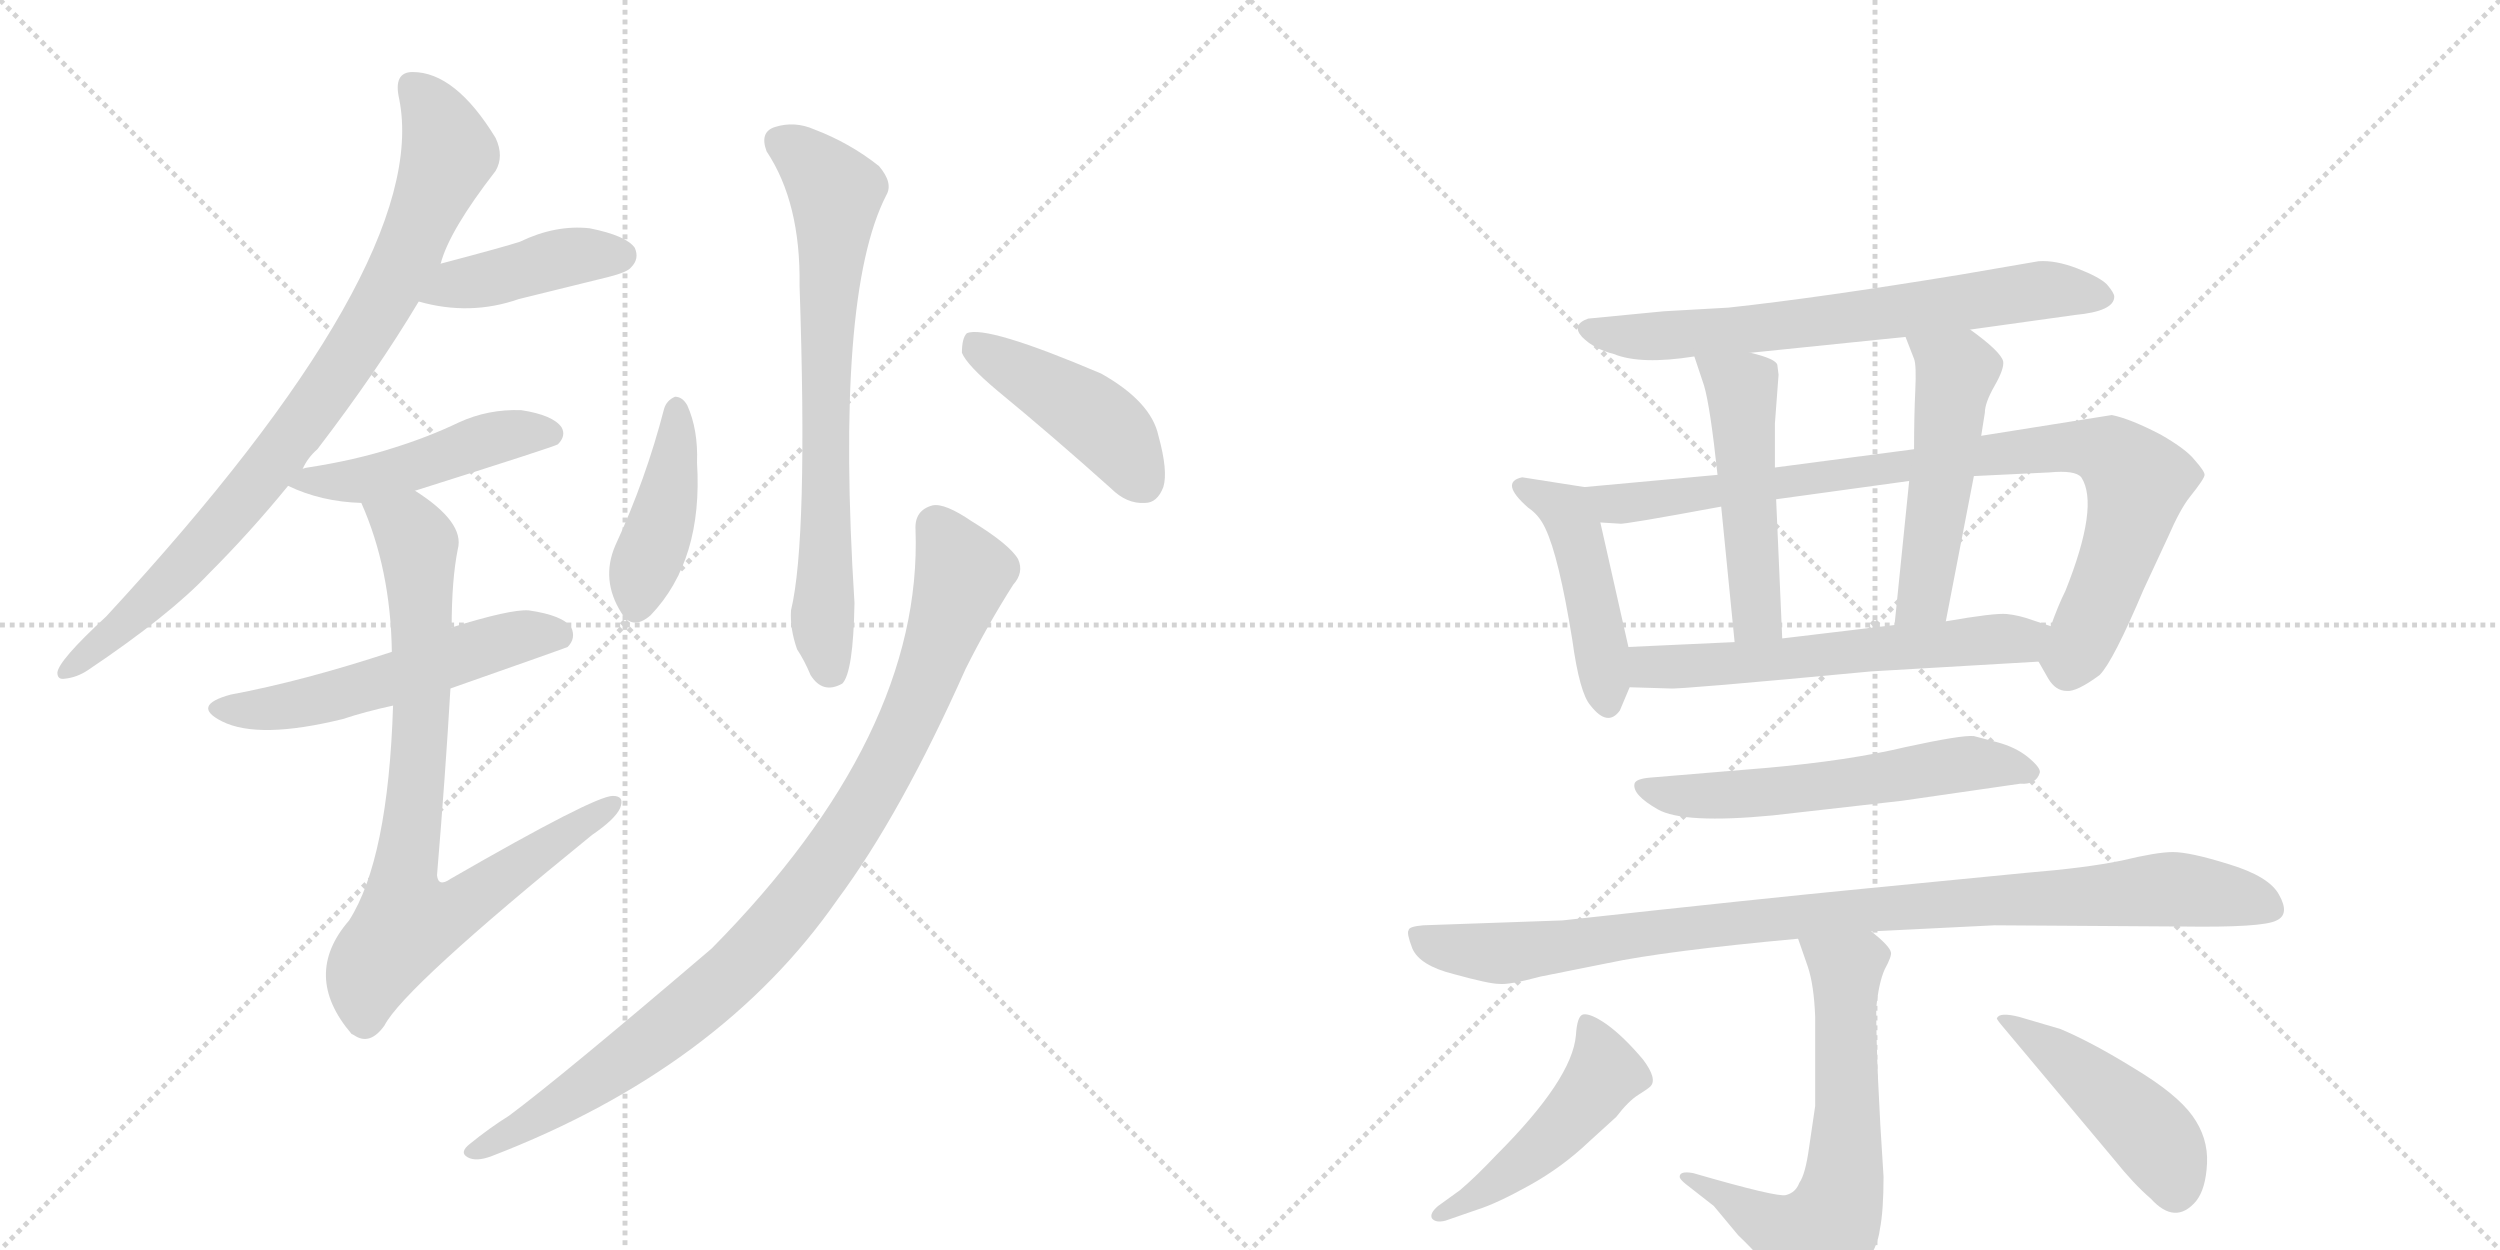 <svg version="1.1" viewBox="0 0 2048 1024" xmlns="http://www.w3.org/2000/svg">
  <g stroke="lightgray" stroke-dasharray="1,1" stroke-width="1" transform="scale(4, 4)">
    <line x1="0" y1="0" x2="256" y2="256"></line>
    <line x1="256" y1="0" x2="0" y2="256"></line>
    <line x1="128" y1="0" x2="128" y2="256"></line>
    <line x1="0" y1="128" x2="256" y2="128"></line>
    <line x1="256" y1="0" x2="512" y2="256"></line>
    <line x1="512" y1="0" x2="256" y2="256"></line>
    <line x1="384" y1="0" x2="384" y2="256"></line>
    <line x1="256" y1="128" x2="512" y2="128"></line>
  </g>
<g transform="scale(1, -1) translate(0, -850)">
   <style type="text/css">
    @keyframes keyframes0 {
      from {
       stroke: black;
       stroke-dashoffset: 852;
       stroke-width: 128;
       }
       73% {
       animation-timing-function: step-end;
       stroke: black;
       stroke-dashoffset: 0;
       stroke-width: 128;
       }
       to {
       stroke: black;
       stroke-width: 1024;
       }
       }
       #make-me-a-hanzi-animation-0 {
         animation: keyframes0 0.943s both;
         animation-delay: 0s;
         animation-timing-function: linear;
       }
    @keyframes keyframes1 {
      from {
       stroke: black;
       stroke-dashoffset: 420;
       stroke-width: 128;
       }
       58% {
       animation-timing-function: step-end;
       stroke: black;
       stroke-dashoffset: 0;
       stroke-width: 128;
       }
       to {
       stroke: black;
       stroke-width: 1024;
       }
       }
       #make-me-a-hanzi-animation-1 {
         animation: keyframes1 0.592s both;
         animation-delay: 0.943s;
         animation-timing-function: linear;
       }
    @keyframes keyframes2 {
      from {
       stroke: black;
       stroke-dashoffset: 470;
       stroke-width: 128;
       }
       60% {
       animation-timing-function: step-end;
       stroke: black;
       stroke-dashoffset: 0;
       stroke-width: 128;
       }
       to {
       stroke: black;
       stroke-width: 1024;
       }
       }
       #make-me-a-hanzi-animation-2 {
         animation: keyframes2 0.632s both;
         animation-delay: 1.535s;
         animation-timing-function: linear;
       }
    @keyframes keyframes3 {
      from {
       stroke: black;
       stroke-dashoffset: 543;
       stroke-width: 128;
       }
       64% {
       animation-timing-function: step-end;
       stroke: black;
       stroke-dashoffset: 0;
       stroke-width: 128;
       }
       to {
       stroke: black;
       stroke-width: 1024;
       }
       }
       #make-me-a-hanzi-animation-3 {
         animation: keyframes3 0.692s both;
         animation-delay: 2.168s;
         animation-timing-function: linear;
       }
    @keyframes keyframes4 {
      from {
       stroke: black;
       stroke-dashoffset: 807;
       stroke-width: 128;
       }
       72% {
       animation-timing-function: step-end;
       stroke: black;
       stroke-dashoffset: 0;
       stroke-width: 128;
       }
       to {
       stroke: black;
       stroke-width: 1024;
       }
       }
       #make-me-a-hanzi-animation-4 {
         animation: keyframes4 0.907s both;
         animation-delay: 2.86s;
         animation-timing-function: linear;
       }
    @keyframes keyframes5 {
      from {
       stroke: black;
       stroke-dashoffset: 714;
       stroke-width: 128;
       }
       70% {
       animation-timing-function: step-end;
       stroke: black;
       stroke-dashoffset: 0;
       stroke-width: 128;
       }
       to {
       stroke: black;
       stroke-width: 1024;
       }
       }
       #make-me-a-hanzi-animation-5 {
         animation: keyframes5 0.831s both;
         animation-delay: 3.766s;
         animation-timing-function: linear;
       }
    @keyframes keyframes6 {
      from {
       stroke: black;
       stroke-dashoffset: 421;
       stroke-width: 128;
       }
       58% {
       animation-timing-function: step-end;
       stroke: black;
       stroke-dashoffset: 0;
       stroke-width: 128;
       }
       to {
       stroke: black;
       stroke-width: 1024;
       }
       }
       #make-me-a-hanzi-animation-6 {
         animation: keyframes6 0.593s both;
         animation-delay: 4.597s;
         animation-timing-function: linear;
       }
    @keyframes keyframes7 {
      from {
       stroke: black;
       stroke-dashoffset: 442;
       stroke-width: 128;
       }
       59% {
       animation-timing-function: step-end;
       stroke: black;
       stroke-dashoffset: 0;
       stroke-width: 128;
       }
       to {
       stroke: black;
       stroke-width: 1024;
       }
       }
       #make-me-a-hanzi-animation-7 {
         animation: keyframes7 0.61s both;
         animation-delay: 5.19s;
         animation-timing-function: linear;
       }
    @keyframes keyframes8 {
      from {
       stroke: black;
       stroke-dashoffset: 940;
       stroke-width: 128;
       }
       75% {
       animation-timing-function: step-end;
       stroke: black;
       stroke-dashoffset: 0;
       stroke-width: 128;
       }
       to {
       stroke: black;
       stroke-width: 1024;
       }
       }
       #make-me-a-hanzi-animation-8 {
         animation: keyframes8 1.015s both;
         animation-delay: 5.8s;
         animation-timing-function: linear;
       }
    @keyframes keyframes9 {
      from {
       stroke: black;
       stroke-dashoffset: 673;
       stroke-width: 128;
       }
       69% {
       animation-timing-function: step-end;
       stroke: black;
       stroke-dashoffset: 0;
       stroke-width: 128;
       }
       to {
       stroke: black;
       stroke-width: 1024;
       }
       }
       #make-me-a-hanzi-animation-9 {
         animation: keyframes9 0.798s both;
         animation-delay: 6.815s;
         animation-timing-function: linear;
       }
    @keyframes keyframes10 {
      from {
       stroke: black;
       stroke-dashoffset: 452;
       stroke-width: 128;
       }
       60% {
       animation-timing-function: step-end;
       stroke: black;
       stroke-dashoffset: 0;
       stroke-width: 128;
       }
       to {
       stroke: black;
       stroke-width: 1024;
       }
       }
       #make-me-a-hanzi-animation-10 {
         animation: keyframes10 0.618s both;
         animation-delay: 7.612s;
         animation-timing-function: linear;
       }
    @keyframes keyframes11 {
      from {
       stroke: black;
       stroke-dashoffset: 884;
       stroke-width: 128;
       }
       74% {
       animation-timing-function: step-end;
       stroke: black;
       stroke-dashoffset: 0;
       stroke-width: 128;
       }
       to {
       stroke: black;
       stroke-width: 1024;
       }
       }
       #make-me-a-hanzi-animation-11 {
         animation: keyframes11 0.969s both;
         animation-delay: 8.23s;
         animation-timing-function: linear;
       }
    @keyframes keyframes12 {
      from {
       stroke: black;
       stroke-dashoffset: 498;
       stroke-width: 128;
       }
       62% {
       animation-timing-function: step-end;
       stroke: black;
       stroke-dashoffset: 0;
       stroke-width: 128;
       }
       to {
       stroke: black;
       stroke-width: 1024;
       }
       }
       #make-me-a-hanzi-animation-12 {
         animation: keyframes12 0.655s both;
         animation-delay: 9.2s;
         animation-timing-function: linear;
       }
    @keyframes keyframes13 {
      from {
       stroke: black;
       stroke-dashoffset: 507;
       stroke-width: 128;
       }
       62% {
       animation-timing-function: step-end;
       stroke: black;
       stroke-dashoffset: 0;
       stroke-width: 128;
       }
       to {
       stroke: black;
       stroke-width: 1024;
       }
       }
       #make-me-a-hanzi-animation-13 {
         animation: keyframes13 0.663s both;
         animation-delay: 9.855s;
         animation-timing-function: linear;
       }
    @keyframes keyframes14 {
      from {
       stroke: black;
       stroke-dashoffset: 592;
       stroke-width: 128;
       }
       66% {
       animation-timing-function: step-end;
       stroke: black;
       stroke-dashoffset: 0;
       stroke-width: 128;
       }
       to {
       stroke: black;
       stroke-width: 1024;
       }
       }
       #make-me-a-hanzi-animation-14 {
         animation: keyframes14 0.732s both;
         animation-delay: 10.517s;
         animation-timing-function: linear;
       }
    @keyframes keyframes15 {
      from {
       stroke: black;
       stroke-dashoffset: 576;
       stroke-width: 128;
       }
       65% {
       animation-timing-function: step-end;
       stroke: black;
       stroke-dashoffset: 0;
       stroke-width: 128;
       }
       to {
       stroke: black;
       stroke-width: 1024;
       }
       }
       #make-me-a-hanzi-animation-15 {
         animation: keyframes15 0.719s both;
         animation-delay: 11.249s;
         animation-timing-function: linear;
       }
    @keyframes keyframes16 {
      from {
       stroke: black;
       stroke-dashoffset: 958;
       stroke-width: 128;
       }
       76% {
       animation-timing-function: step-end;
       stroke: black;
       stroke-dashoffset: 0;
       stroke-width: 128;
       }
       to {
       stroke: black;
       stroke-width: 1024;
       }
       }
       #make-me-a-hanzi-animation-16 {
         animation: keyframes16 1.03s both;
         animation-delay: 11.968s;
         animation-timing-function: linear;
       }
    @keyframes keyframes17 {
      from {
       stroke: black;
       stroke-dashoffset: 644;
       stroke-width: 128;
       }
       68% {
       animation-timing-function: step-end;
       stroke: black;
       stroke-dashoffset: 0;
       stroke-width: 128;
       }
       to {
       stroke: black;
       stroke-width: 1024;
       }
       }
       #make-me-a-hanzi-animation-17 {
         animation: keyframes17 0.774s both;
         animation-delay: 12.998s;
         animation-timing-function: linear;
       }
    @keyframes keyframes18 {
      from {
       stroke: black;
       stroke-dashoffset: 481;
       stroke-width: 128;
       }
       61% {
       animation-timing-function: step-end;
       stroke: black;
       stroke-dashoffset: 0;
       stroke-width: 128;
       }
       to {
       stroke: black;
       stroke-width: 1024;
       }
       }
       #make-me-a-hanzi-animation-18 {
         animation: keyframes18 0.641s both;
         animation-delay: 13.772s;
         animation-timing-function: linear;
       }
    @keyframes keyframes19 {
      from {
       stroke: black;
       stroke-dashoffset: 460;
       stroke-width: 128;
       }
       60% {
       animation-timing-function: step-end;
       stroke: black;
       stroke-dashoffset: 0;
       stroke-width: 128;
       }
       to {
       stroke: black;
       stroke-width: 1024;
       }
       }
       #make-me-a-hanzi-animation-19 {
         animation: keyframes19 0.624s both;
         animation-delay: 14.413s;
         animation-timing-function: linear;
       }
</style>
<path d="M 248 466 Q 252 475 260 482 Q 309 546 343 603 L 361 634 Q 368 661 406 710 Q 413 722 406 737 Q 373 791 338 791 Q 322 791 327 769 Q 354 634 87 345 Q 48 309 47 299 Q 47 293 53 294 Q 63 295 72 301 Q 139 346 171 380 Q 205 414 236 452 L 248 466 Z" fill="lightgray"></path> 
<path d="M 343 603 Q 385 591 425 605 Q 461 614 498 623 Q 514 627 517 631 Q 524 638 520 647 Q 513 657 483 663 Q 455 666 426 652 Q 414 648 361 634 C 332 626 314 611 343 603 Z" fill="lightgray"></path> 
<path d="M 340 448 Q 454 484 457 486 Q 464 493 460 500 Q 453 510 427 514 Q 400 515 376 504 Q 351 492 322 483 Q 291 473 252 467 Q 251 467 248 466 C 219 460 218 460 236 452 Q 263 439 296 438 L 340 448 Z" fill="lightgray"></path> 
<path d="M 369 286 Q 463 319 465 320 Q 472 327 468 336 Q 461 346 433 350 Q 418 351 370 336 L 321 316 Q 248 292 189 281 Q 156 272 182 259 Q 212 244 281 261 Q 299 267 322 272 L 369 286 Z" fill="lightgray"></path> 
<path d="M 322 272 Q 318 146 286 96 Q 247 51 288 3 L 290 2 Q 303 -7 315 10 Q 331 41 485 166 Q 504 179 508 188 Q 512 198 502 198 Q 487 198 369 130 Q 359 123 358 133 Q 365 217 369 286 L 370 336 Q 370 375 375 400 Q 381 422 340 448 C 316 465 285 466 296 438 Q 320 384 321 316 L 322 272 Z" fill="lightgray"></path> 
<path d="M 628 726 Q 656 684 655 616 Q 662 408 648 350 Q 647 335 653 318 Q 659 309 664 297 Q 674 281 690 290 Q 699 299 700 356 Q 684 608 726 690 Q 732 700 720 714 Q 696 733 667 744 Q 651 751 635 746 Q 622 742 628 726 Z" fill="lightgray"></path> 
<path d="M 544 515 Q 529 457 504 403 Q 492 375 509 348 Q 518 333 533 346 Q 576 391 571 471 Q 572 498 563 518 Q 559 525 553 525 Q 546 522 544 515 Z" fill="lightgray"></path> 
<path d="M 817 530 Q 862 493 910 450 Q 923 437 938 438 Q 948 438 953 451 Q 957 464 949 493 Q 943 521 902 544 Q 808 584 792 577 Q 788 573 788 561 Q 792 551 817 530 Z" fill="lightgray"></path> 
<path d="M 750 416 Q 756 248 583 73 Q 460 -32 417 -64 Q 401 -74 385 -87 Q 376 -94 383 -98 Q 390 -102 403 -97 Q 590 -25 686 113 Q 738 183 791 302 Q 809 338 830 371 Q 839 381 834 392 Q 827 404 796 423 Q 774 438 764 436 Q 749 432 750 416 Z" fill="lightgray"></path> 
<path d="M 1614 580 L 1700 592 Q 1732 595 1732 607 Q 1732 610 1726 617 Q 1720 623 1702 630 Q 1684 637 1670 636 L 1606 625 Q 1490 606 1416 598 L 1363 595 L 1301 589 Q 1287 584 1296 574 Q 1306 564 1322 560 Q 1344 551 1388 558 L 1434 561 L 1561 574 L 1614 580 Z" fill="lightgray"></path> 
<path d="M 1298 451 L 1247 459 Q 1228 455 1252 434 Q 1261 428 1266 417 Q 1277 394 1288 326 Q 1294 282 1303 272 Q 1317 254 1327 268 L 1335 287 L 1334 320 L 1311 422 C 1305 450 1305 450 1298 451 Z" fill="lightgray"></path> 
<path d="M 1407 461 L 1298 451 C 1268 448 1281 423 1311 422 L 1327 421 Q 1329 420 1410 435 L 1455 441 L 1564 456 L 1617 460 L 1679 463 Q 1700 465 1705 459 Q 1720 436 1692 366 Q 1686 354 1680 337 C 1669 309 1669 309 1670 308 L 1678 294 Q 1684 284 1693 284 Q 1701 283 1720 297 Q 1731 308 1756 367 L 1776 410 Q 1786 433 1794 443 Q 1806 458 1806 461 Q 1806 464 1798 473 Q 1791 482 1770 494 Q 1745 507 1730 510 L 1623 493 L 1568 482 L 1454 467 L 1407 461 Z" fill="lightgray"></path> 
<path d="M 1388 558 L 1396 534 Q 1401 517 1407 461 L 1410 435 L 1421 324 C 1424 294 1461 297 1460 327 L 1455 441 L 1454 467 L 1454 503 L 1457 543 L 1456 551 Q 1455 556 1434 561 C 1405 569 1382 575 1388 558 Z" fill="lightgray"></path> 
<path d="M 1623 493 L 1626 512 Q 1626 520 1634 534 Q 1642 548 1641 554 Q 1639 562 1614 580 C 1590 598 1550 602 1561 574 L 1568 556 Q 1570 551 1569 530 Q 1568 509 1568 482 L 1564 456 L 1552 338 C 1549 308 1588 312 1594 341 L 1617 460 L 1623 493 Z" fill="lightgray"></path> 
<path d="M 1335 287 L 1368 286 Q 1374 285 1533 300 L 1670 308 C 1700 310 1708 328 1680 337 L 1665 342 Q 1654 346 1644 347 Q 1634 348 1594 341 L 1552 338 L 1460 327 L 1421 324 L 1334 320 C 1304 319 1305 288 1335 287 Z" fill="lightgray"></path> 
<path d="M 1452 182 L 1558 194 L 1655 208 Q 1668 207 1671 217 Q 1672 221 1661 230 Q 1651 238 1636 242 L 1617 247 Q 1607 248 1561 238 Q 1515 227 1448 221 L 1352 213 Q 1340 212 1339 208 Q 1337 199 1358 187 Q 1379 175 1452 182 Z" fill="lightgray"></path> 
<path d="M 1533 87 L 1634 92 L 1787 91 Q 1854 90 1865 96 Q 1876 101 1867 117 Q 1859 132 1826 142 Q 1794 152 1780 152 Q 1767 152 1738 145 Q 1709 139 1660 135 L 1527 122 Q 1444 114 1280 96 L 1166 92 Q 1154 91 1154 88 Q 1152 86 1157 73 Q 1163 59 1191 52 Q 1220 44 1228 44 Q 1236 43 1262 50 L 1317 61 Q 1364 71 1473 81 L 1533 87 Z" fill="lightgray"></path> 
<path d="M 1376 -114 Q 1376 -116 1381 -120 L 1404 -138 L 1424 -162 Q 1446 -183 1452 -195 Q 1458 -208 1463 -210 Q 1468 -212 1480 -212 Q 1504 -212 1527 -186 Q 1538 -173 1540 -157 Q 1543 -142 1543 -114 Q 1537 -24 1537 24 Q 1539 45 1544 56 Q 1550 67 1549 70 Q 1548 75 1533 87 C 1510 107 1463 109 1473 81 L 1481 58 Q 1486 43 1487 17 L 1487 -56 L 1482 -90 Q 1479 -112 1474 -119 Q 1471 -127 1463 -129 Q 1456 -131 1387 -111 Q 1376 -109 1376 -114 Z" fill="lightgray"></path> 
<path d="M 1196 -125 L 1178 -138 Q 1171 -144 1173 -148 Q 1176 -152 1184 -150 L 1210 -141 Q 1226 -136 1253 -121 Q 1280 -106 1302 -85 L 1324 -65 Q 1334 -52 1342 -47 Q 1350 -42 1352 -40 Q 1358 -34 1346 -18 Q 1330 1 1316 11 Q 1303 20 1297 19 Q 1292 18 1291 2 Q 1288 -34 1226 -96 Q 1209 -114 1196 -125 Z" fill="lightgray"></path> 
<path d="M 1639 11 L 1732 -100 Q 1748 -120 1762 -132 Q 1782 -154 1799 -134 Q 1807 -124 1808 -103 Q 1809 -82 1796 -64 Q 1783 -46 1748 -25 Q 1714 -4 1688 7 L 1654 17 Q 1638 21 1636 16 Q 1635 16 1639 11 Z" fill="lightgray"></path> 
      <clipPath id="make-me-a-hanzi-clip-0">
      <path d="M 248 466 Q 252 475 260 482 Q 309 546 343 603 L 361 634 Q 368 661 406 710 Q 413 722 406 737 Q 373 791 338 791 Q 322 791 327 769 Q 354 634 87 345 Q 48 309 47 299 Q 47 293 53 294 Q 63 295 72 301 Q 139 346 171 380 Q 205 414 236 452 L 248 466 Z" fill="lightgray"></path>
      </clipPath>
      <path clip-path="url(#make-me-a-hanzi-clip-0)" d="M 338 777 L 359 751 L 367 723 L 335 642 L 305 587 L 198 439 L 115 350 L 53 300 " fill="none" id="make-me-a-hanzi-animation-0" stroke-dasharray="724 1448" stroke-linecap="round"></path>

      <clipPath id="make-me-a-hanzi-clip-1">
      <path d="M 343 603 Q 385 591 425 605 Q 461 614 498 623 Q 514 627 517 631 Q 524 638 520 647 Q 513 657 483 663 Q 455 666 426 652 Q 414 648 361 634 C 332 626 314 611 343 603 Z" fill="lightgray"></path>
      </clipPath>
      <path clip-path="url(#make-me-a-hanzi-clip-1)" d="M 351 605 L 376 619 L 465 640 L 509 641 " fill="none" id="make-me-a-hanzi-animation-1" stroke-dasharray="292 584" stroke-linecap="round"></path>

      <clipPath id="make-me-a-hanzi-clip-2">
      <path d="M 340 448 Q 454 484 457 486 Q 464 493 460 500 Q 453 510 427 514 Q 400 515 376 504 Q 351 492 322 483 Q 291 473 252 467 Q 251 467 248 466 C 219 460 218 460 236 452 Q 263 439 296 438 L 340 448 Z" fill="lightgray"></path>
      </clipPath>
      <path clip-path="url(#make-me-a-hanzi-clip-2)" d="M 244 451 L 314 460 L 421 495 L 452 494 " fill="none" id="make-me-a-hanzi-animation-2" stroke-dasharray="342 684" stroke-linecap="round"></path>

      <clipPath id="make-me-a-hanzi-clip-3">
      <path d="M 369 286 Q 463 319 465 320 Q 472 327 468 336 Q 461 346 433 350 Q 418 351 370 336 L 321 316 Q 248 292 189 281 Q 156 272 182 259 Q 212 244 281 261 Q 299 267 322 272 L 369 286 Z" fill="lightgray"></path>
      </clipPath>
      <path clip-path="url(#make-me-a-hanzi-clip-3)" d="M 183 271 L 210 268 L 250 274 L 424 328 L 461 327 " fill="none" id="make-me-a-hanzi-animation-3" stroke-dasharray="415 830" stroke-linecap="round"></path>

      <clipPath id="make-me-a-hanzi-clip-4">
      <path d="M 322 272 Q 318 146 286 96 Q 247 51 288 3 L 290 2 Q 303 -7 315 10 Q 331 41 485 166 Q 504 179 508 188 Q 512 198 502 198 Q 487 198 369 130 Q 359 123 358 133 Q 365 217 369 286 L 370 336 Q 370 375 375 400 Q 381 422 340 448 C 316 465 285 466 296 438 Q 320 384 321 316 L 322 272 Z" fill="lightgray"></path>
      </clipPath>
      <path clip-path="url(#make-me-a-hanzi-clip-4)" d="M 305 434 L 335 417 L 343 400 L 345 252 L 330 123 L 337 96 L 375 105 L 501 191 " fill="none" id="make-me-a-hanzi-animation-4" stroke-dasharray="679 1358" stroke-linecap="round"></path>

      <clipPath id="make-me-a-hanzi-clip-5">
      <path d="M 628 726 Q 656 684 655 616 Q 662 408 648 350 Q 647 335 653 318 Q 659 309 664 297 Q 674 281 690 290 Q 699 299 700 356 Q 684 608 726 690 Q 732 700 720 714 Q 696 733 667 744 Q 651 751 635 746 Q 622 742 628 726 Z" fill="lightgray"></path>
      </clipPath>
      <path clip-path="url(#make-me-a-hanzi-clip-5)" d="M 638 734 L 664 717 L 685 692 L 676 559 L 674 338 L 681 299 " fill="none" id="make-me-a-hanzi-animation-5" stroke-dasharray="586 1172" stroke-linecap="round"></path>

      <clipPath id="make-me-a-hanzi-clip-6">
      <path d="M 544 515 Q 529 457 504 403 Q 492 375 509 348 Q 518 333 533 346 Q 576 391 571 471 Q 572 498 563 518 Q 559 525 553 525 Q 546 522 544 515 Z" fill="lightgray"></path>
      </clipPath>
      <path clip-path="url(#make-me-a-hanzi-clip-6)" d="M 554 515 L 551 462 L 522 354 " fill="none" id="make-me-a-hanzi-animation-6" stroke-dasharray="293 586" stroke-linecap="round"></path>

      <clipPath id="make-me-a-hanzi-clip-7">
      <path d="M 817 530 Q 862 493 910 450 Q 923 437 938 438 Q 948 438 953 451 Q 957 464 949 493 Q 943 521 902 544 Q 808 584 792 577 Q 788 573 788 561 Q 792 551 817 530 Z" fill="lightgray"></path>
      </clipPath>
      <path clip-path="url(#make-me-a-hanzi-clip-7)" d="M 796 571 L 903 502 L 937 454 " fill="none" id="make-me-a-hanzi-animation-7" stroke-dasharray="314 628" stroke-linecap="round"></path>

      <clipPath id="make-me-a-hanzi-clip-8">
      <path d="M 750 416 Q 756 248 583 73 Q 460 -32 417 -64 Q 401 -74 385 -87 Q 376 -94 383 -98 Q 390 -102 403 -97 Q 590 -25 686 113 Q 738 183 791 302 Q 809 338 830 371 Q 839 381 834 392 Q 827 404 796 423 Q 774 438 764 436 Q 749 432 750 416 Z" fill="lightgray"></path>
      </clipPath>
      <path clip-path="url(#make-me-a-hanzi-clip-8)" d="M 767 419 L 788 378 L 781 354 L 729 227 L 670 133 L 616 69 L 552 12 L 451 -60 L 388 -93 " fill="none" id="make-me-a-hanzi-animation-8" stroke-dasharray="812 1624" stroke-linecap="round"></path>

      <clipPath id="make-me-a-hanzi-clip-9">
      <path d="M 1614 580 L 1700 592 Q 1732 595 1732 607 Q 1732 610 1726 617 Q 1720 623 1702 630 Q 1684 637 1670 636 L 1606 625 Q 1490 606 1416 598 L 1363 595 L 1301 589 Q 1287 584 1296 574 Q 1306 564 1322 560 Q 1344 551 1388 558 L 1434 561 L 1561 574 L 1614 580 Z" fill="lightgray"></path>
      </clipPath>
      <path clip-path="url(#make-me-a-hanzi-clip-9)" d="M 1308 578 L 1377 575 L 1668 612 L 1722 608 " fill="none" id="make-me-a-hanzi-animation-9" stroke-dasharray="545 1090" stroke-linecap="round"></path>

      <clipPath id="make-me-a-hanzi-clip-10">
      <path d="M 1298 451 L 1247 459 Q 1228 455 1252 434 Q 1261 428 1266 417 Q 1277 394 1288 326 Q 1294 282 1303 272 Q 1317 254 1327 268 L 1335 287 L 1334 320 L 1311 422 C 1305 450 1305 450 1298 451 Z" fill="lightgray"></path>
      </clipPath>
      <path clip-path="url(#make-me-a-hanzi-clip-10)" d="M 1251 447 L 1276 437 L 1288 421 L 1306 352 L 1316 275 " fill="none" id="make-me-a-hanzi-animation-10" stroke-dasharray="324 648" stroke-linecap="round"></path>

      <clipPath id="make-me-a-hanzi-clip-11">
      <path d="M 1407 461 L 1298 451 C 1268 448 1281 423 1311 422 L 1327 421 Q 1329 420 1410 435 L 1455 441 L 1564 456 L 1617 460 L 1679 463 Q 1700 465 1705 459 Q 1720 436 1692 366 Q 1686 354 1680 337 C 1669 309 1669 309 1670 308 L 1678 294 Q 1684 284 1693 284 Q 1701 283 1720 297 Q 1731 308 1756 367 L 1776 410 Q 1786 433 1794 443 Q 1806 458 1806 461 Q 1806 464 1798 473 Q 1791 482 1770 494 Q 1745 507 1730 510 L 1623 493 L 1568 482 L 1454 467 L 1407 461 Z" fill="lightgray"></path>
      </clipPath>
      <path clip-path="url(#make-me-a-hanzi-clip-11)" d="M 1306 446 L 1324 438 L 1396 443 L 1619 477 L 1695 484 L 1727 480 L 1751 456 L 1743 417 L 1701 317 L 1697 311 L 1684 311 " fill="none" id="make-me-a-hanzi-animation-11" stroke-dasharray="756 1512" stroke-linecap="round"></path>

      <clipPath id="make-me-a-hanzi-clip-12">
      <path d="M 1388 558 L 1396 534 Q 1401 517 1407 461 L 1410 435 L 1421 324 C 1424 294 1461 297 1460 327 L 1455 441 L 1454 467 L 1454 503 L 1457 543 L 1456 551 Q 1455 556 1434 561 C 1405 569 1382 575 1388 558 Z" fill="lightgray"></path>
      </clipPath>
      <path clip-path="url(#make-me-a-hanzi-clip-12)" d="M 1396 554 L 1427 532 L 1438 350 L 1453 334 " fill="none" id="make-me-a-hanzi-animation-12" stroke-dasharray="370 740" stroke-linecap="round"></path>

      <clipPath id="make-me-a-hanzi-clip-13">
      <path d="M 1623 493 L 1626 512 Q 1626 520 1634 534 Q 1642 548 1641 554 Q 1639 562 1614 580 C 1590 598 1550 602 1561 574 L 1568 556 Q 1570 551 1569 530 Q 1568 509 1568 482 L 1564 456 L 1552 338 C 1549 308 1588 312 1594 341 L 1617 460 L 1623 493 Z" fill="lightgray"></path>
      </clipPath>
      <path clip-path="url(#make-me-a-hanzi-clip-13)" d="M 1568 572 L 1602 542 L 1578 367 L 1559 345 " fill="none" id="make-me-a-hanzi-animation-13" stroke-dasharray="379 758" stroke-linecap="round"></path>

      <clipPath id="make-me-a-hanzi-clip-14">
      <path d="M 1335 287 L 1368 286 Q 1374 285 1533 300 L 1670 308 C 1700 310 1708 328 1680 337 L 1665 342 Q 1654 346 1644 347 Q 1634 348 1594 341 L 1552 338 L 1460 327 L 1421 324 L 1334 320 C 1304 319 1305 288 1335 287 Z" fill="lightgray"></path>
      </clipPath>
      <path clip-path="url(#make-me-a-hanzi-clip-14)" d="M 1342 315 L 1350 304 L 1363 303 L 1654 326 L 1670 332 " fill="none" id="make-me-a-hanzi-animation-14" stroke-dasharray="464 928" stroke-linecap="round"></path>

      <clipPath id="make-me-a-hanzi-clip-15">
      <path d="M 1452 182 L 1558 194 L 1655 208 Q 1668 207 1671 217 Q 1672 221 1661 230 Q 1651 238 1636 242 L 1617 247 Q 1607 248 1561 238 Q 1515 227 1448 221 L 1352 213 Q 1340 212 1339 208 Q 1337 199 1358 187 Q 1379 175 1452 182 Z" fill="lightgray"></path>
      </clipPath>
      <path clip-path="url(#make-me-a-hanzi-clip-15)" d="M 1347 206 L 1368 199 L 1439 199 L 1614 225 L 1663 217 " fill="none" id="make-me-a-hanzi-animation-15" stroke-dasharray="448 896" stroke-linecap="round"></path>

      <clipPath id="make-me-a-hanzi-clip-16">
      <path d="M 1533 87 L 1634 92 L 1787 91 Q 1854 90 1865 96 Q 1876 101 1867 117 Q 1859 132 1826 142 Q 1794 152 1780 152 Q 1767 152 1738 145 Q 1709 139 1660 135 L 1527 122 Q 1444 114 1280 96 L 1166 92 Q 1154 91 1154 88 Q 1152 86 1157 73 Q 1163 59 1191 52 Q 1220 44 1228 44 Q 1236 43 1262 50 L 1317 61 Q 1364 71 1473 81 L 1533 87 Z" fill="lightgray"></path>
      </clipPath>
      <path clip-path="url(#make-me-a-hanzi-clip-16)" d="M 1163 82 L 1188 73 L 1237 69 L 1536 106 L 1777 121 L 1859 107 " fill="none" id="make-me-a-hanzi-animation-16" stroke-dasharray="830 1660" stroke-linecap="round"></path>

      <clipPath id="make-me-a-hanzi-clip-17">
      <path d="M 1376 -114 Q 1376 -116 1381 -120 L 1404 -138 L 1424 -162 Q 1446 -183 1452 -195 Q 1458 -208 1463 -210 Q 1468 -212 1480 -212 Q 1504 -212 1527 -186 Q 1538 -173 1540 -157 Q 1543 -142 1543 -114 Q 1537 -24 1537 24 Q 1539 45 1544 56 Q 1550 67 1549 70 Q 1548 75 1533 87 C 1510 107 1463 109 1473 81 L 1481 58 Q 1486 43 1487 17 L 1487 -56 L 1482 -90 Q 1479 -112 1474 -119 Q 1471 -127 1463 -129 Q 1456 -131 1387 -111 Q 1376 -109 1376 -114 Z" fill="lightgray"></path>
      </clipPath>
      <path clip-path="url(#make-me-a-hanzi-clip-17)" d="M 1481 77 L 1512 56 L 1514 -52 L 1510 -122 L 1503 -146 L 1485 -166 L 1465 -161 L 1404 -126 L 1399 -117 L 1390 -120 L 1382 -114 " fill="none" id="make-me-a-hanzi-animation-17" stroke-dasharray="516 1032" stroke-linecap="round"></path>

      <clipPath id="make-me-a-hanzi-clip-18">
      <path d="M 1196 -125 L 1178 -138 Q 1171 -144 1173 -148 Q 1176 -152 1184 -150 L 1210 -141 Q 1226 -136 1253 -121 Q 1280 -106 1302 -85 L 1324 -65 Q 1334 -52 1342 -47 Q 1350 -42 1352 -40 Q 1358 -34 1346 -18 Q 1330 1 1316 11 Q 1303 20 1297 19 Q 1292 18 1291 2 Q 1288 -34 1226 -96 Q 1209 -114 1196 -125 Z" fill="lightgray"></path>
      </clipPath>
      <path clip-path="url(#make-me-a-hanzi-clip-18)" d="M 1300 13 L 1315 -29 L 1307 -41 L 1237 -111 L 1179 -145 " fill="none" id="make-me-a-hanzi-animation-18" stroke-dasharray="353 706" stroke-linecap="round"></path>

      <clipPath id="make-me-a-hanzi-clip-19">
      <path d="M 1639 11 L 1732 -100 Q 1748 -120 1762 -132 Q 1782 -154 1799 -134 Q 1807 -124 1808 -103 Q 1809 -82 1796 -64 Q 1783 -46 1748 -25 Q 1714 -4 1688 7 L 1654 17 Q 1638 21 1636 16 Q 1635 16 1639 11 Z" fill="lightgray"></path>
      </clipPath>
      <path clip-path="url(#make-me-a-hanzi-clip-19)" d="M 1640 15 L 1695 -20 L 1751 -68 L 1775 -98 L 1782 -124 " fill="none" id="make-me-a-hanzi-animation-19" stroke-dasharray="332 664" stroke-linecap="round"></path>

</g>
</svg>
